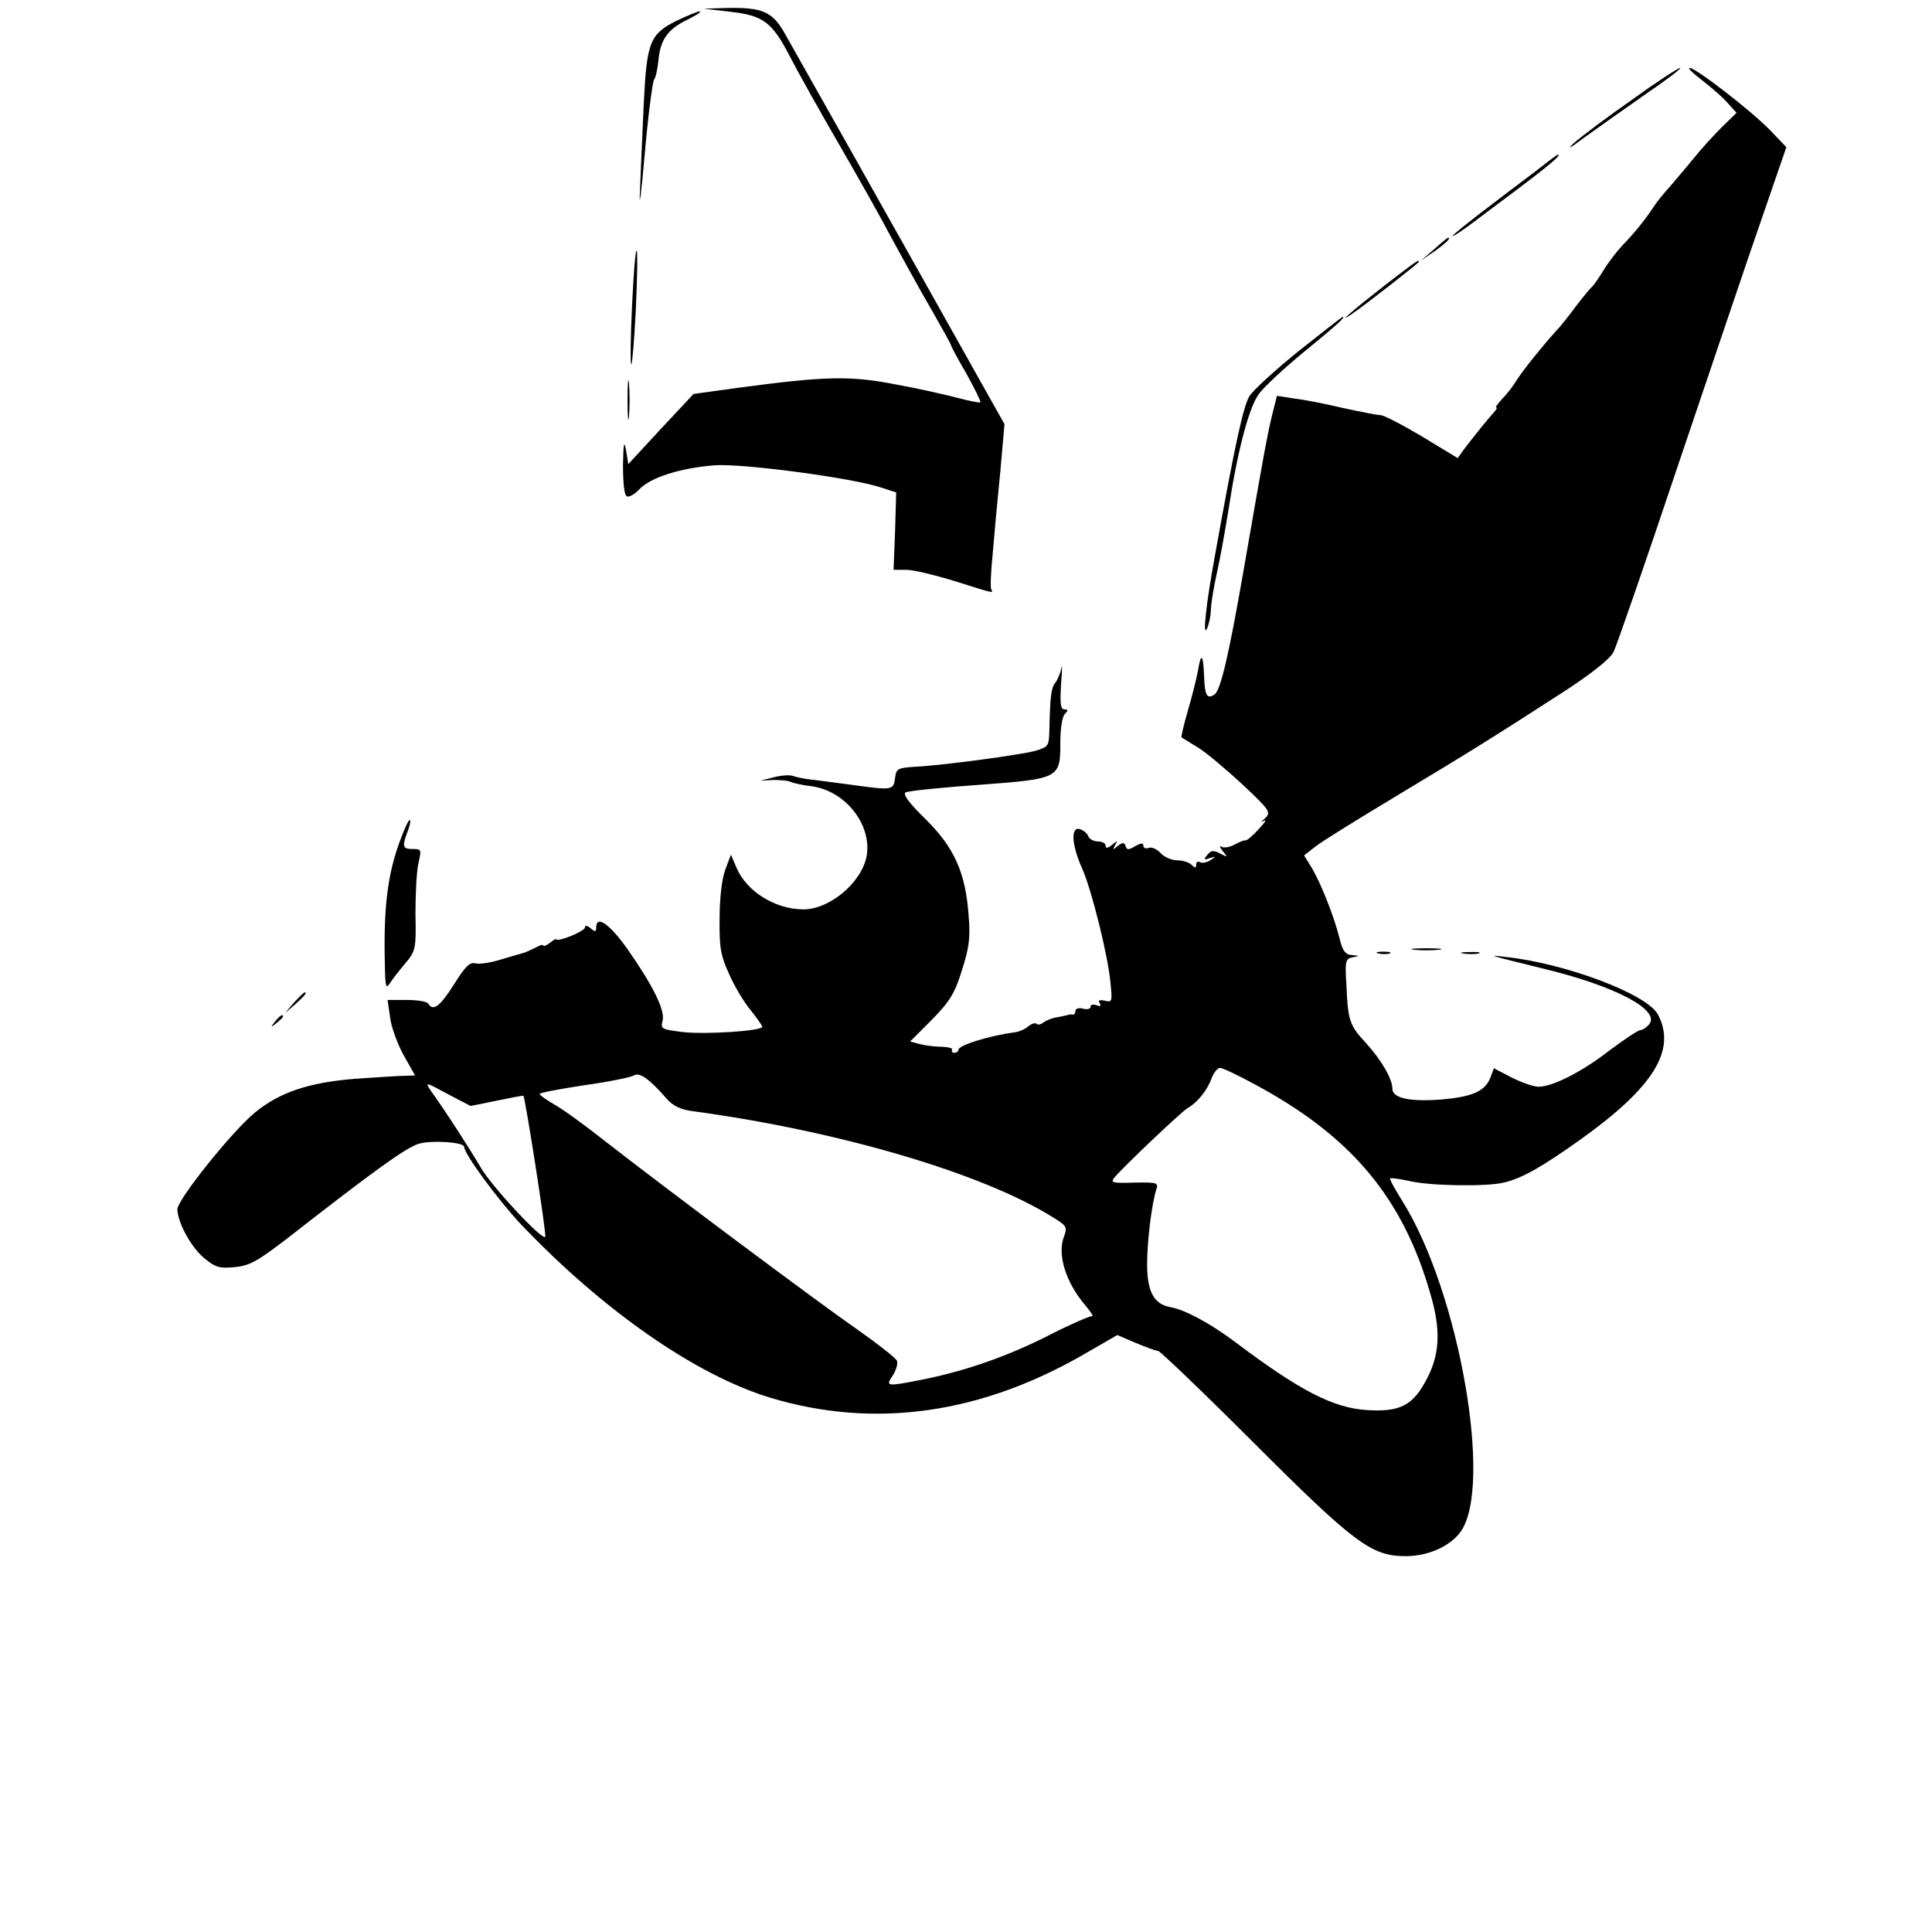 <?xml version="1.0" standalone="no"?>
<!DOCTYPE svg PUBLIC "-//W3C//DTD SVG 20010904//EN"
 "http://www.w3.org/TR/2001/REC-SVG-20010904/DTD/svg10.dtd">
<svg version="1.0" xmlns="http://www.w3.org/2000/svg"
 width="512pt" height="512pt" viewBox="0 0 512 512"
 preserveAspectRatio="xMidYMid meet">
<g transform="translate(0,512) scale(0.1,-0.1)"
fill="#000000" stroke="none">
<path d="M1934 5089 c89 -10 112 -27 160 -120 21 -41 80 -146 131 -234 51 -88
114 -200 140 -250 27 -49 72 -132 102 -183 29 -51 53 -94 53 -96 0 -3 18 -37
41 -76 22 -40 39 -74 37 -76 -2 -2 -28 3 -58 11 -30 8 -104 25 -165 36 -122
24 -188 22 -414 -8 l-123 -17 -87 -93 -86 -93 -6 37 c-5 28 -7 18 -8 -39 0
-44 3 -80 10 -83 5 -4 21 5 33 18 30 32 110 57 201 64 73 5 362 -33 440 -59
l40 -13 -3 -103 -4 -102 34 0 c18 0 76 -14 128 -30 105 -33 103 -33 97 -22 -3
4 -1 48 4 97 4 50 13 147 20 216 l11 125 -45 80 c-273 487 -521 927 -541 962
-31 51 -57 62 -144 61 l-67 -2 69 -8z"/>
<path d="M1791 5064 c-69 -35 -77 -56 -85 -219 -3 -71 -8 -175 -10 -230 -3
-55 3 -14 12 90 9 105 21 196 25 203 5 7 10 31 12 53 5 54 25 82 77 107 24 12
38 21 32 22 -5 0 -34 -12 -63 -26z"/>
<path d="M4324 4855 c-66 -46 -135 -98 -154 -115 -19 -18 -8 -12 25 13 33 24
107 76 164 116 57 39 99 71 94 71 -6 0 -64 -38 -129 -85z"/>
<path d="M4506 4911 c21 -16 52 -42 68 -59 l28 -31 -39 -38 c-21 -21 -55 -58
-75 -83 -20 -25 -49 -58 -63 -75 -15 -16 -35 -41 -44 -55 -21 -32 -49 -67 -83
-102 -14 -15 -37 -45 -49 -65 -13 -21 -26 -40 -30 -43 -4 -3 -23 -26 -43 -52
-19 -26 -43 -56 -53 -66 -32 -35 -87 -103 -104 -130 -9 -15 -26 -37 -38 -49
-12 -13 -19 -23 -16 -23 4 0 0 -6 -7 -14 -13 -14 -44 -52 -77 -95 l-18 -25
-94 57 c-52 31 -102 57 -111 57 -9 0 -54 9 -100 19 -46 11 -103 22 -129 25
l-45 7 -12 -48 c-13 -52 -23 -107 -77 -418 -40 -230 -61 -316 -77 -326 -19
-12 -25 -3 -27 47 -2 60 -8 67 -16 18 -4 -22 -16 -70 -27 -107 -11 -38 -18
-69 -17 -71 2 -1 23 -14 47 -29 23 -15 76 -60 117 -98 71 -67 74 -72 57 -88
-11 -10 -12 -12 -2 -6 8 5 2 -5 -14 -22 -16 -18 -32 -31 -35 -30 -3 1 -16 -4
-29 -11 -12 -7 -28 -10 -35 -6 -6 5 -5 -1 3 -11 14 -17 14 -18 -6 -7 -18 9
-24 9 -34 -3 -11 -13 -10 -15 6 -9 18 5 18 5 1 -6 -9 -6 -22 -8 -27 -5 -6 3
-10 1 -10 -6 0 -10 -3 -10 -12 -1 -7 7 -24 12 -38 12 -15 0 -35 9 -44 19 -10
11 -24 17 -32 14 -8 -3 -14 0 -14 6 0 8 -6 7 -21 -1 -18 -11 -23 -11 -26 0 -4
10 -8 10 -21 0 -13 -11 -14 -11 -7 2 8 13 7 13 -8 1 -11 -9 -17 -10 -17 -2 0
6 -9 11 -20 11 -11 0 -23 6 -26 14 -3 8 -13 16 -23 19 -24 6 -21 -43 7 -105
25 -56 69 -233 75 -304 5 -48 4 -51 -15 -46 -14 3 -19 1 -14 -6 5 -8 2 -10 -8
-6 -9 3 -16 2 -16 -4 0 -6 -9 -8 -20 -5 -11 3 -20 0 -20 -6 0 -6 -3 -10 -7
-10 -5 1 -10 1 -13 -1 -3 -1 -16 -3 -29 -6 -14 -2 -30 -9 -36 -14 -7 -5 -15
-7 -18 -3 -4 3 -14 0 -22 -7 -9 -8 -26 -15 -38 -16 -66 -9 -147 -34 -147 -46
0 -4 -5 -8 -11 -8 -5 0 -8 3 -6 8 3 4 -9 7 -26 8 -18 0 -44 3 -59 7 l-26 7 57
57 c48 49 61 70 80 131 19 59 23 86 18 145 -8 114 -38 181 -114 256 -44 43
-61 66 -53 71 7 4 94 13 193 20 216 16 217 17 217 113 0 36 5 68 12 75 9 9 9
12 -1 12 -11 0 -12 16 -9 68 3 37 3 56 1 42 -3 -14 -10 -31 -16 -39 -11 -13
-14 -34 -16 -123 -1 -46 -2 -47 -38 -58 -42 -11 -241 -38 -318 -42 -46 -3 -50
-5 -53 -30 -4 -32 -7 -33 -114 -18 -40 5 -89 12 -108 14 -19 2 -42 7 -50 10
-8 3 -31 1 -50 -4 l-35 -9 35 2 c19 0 40 -2 45 -5 6 -3 32 -9 58 -12 88 -13
157 -101 144 -183 -12 -70 -96 -142 -167 -143 -75 0 -151 47 -178 110 l-15 35
-15 -40 c-9 -24 -15 -76 -15 -130 -1 -77 3 -98 26 -148 14 -32 40 -75 57 -95
16 -20 30 -40 30 -43 0 -11 -148 -21 -211 -14 -55 7 -59 8 -53 30 7 28 -26 94
-94 191 -47 66 -82 90 -82 56 0 -12 -3 -12 -15 -2 -9 8 -15 8 -15 2 0 -10 -74
-40 -76 -31 0 2 -8 -2 -17 -10 -10 -7 -17 -10 -17 -7 0 4 -10 1 -22 -6 -13 -6
-27 -13 -33 -14 -5 -1 -31 -9 -58 -17 -26 -8 -56 -13 -67 -10 -15 4 -27 -8
-57 -56 -37 -58 -55 -72 -68 -51 -3 6 -29 10 -57 10 l-51 0 7 -47 c3 -26 20
-71 36 -100 l30 -53 -27 -1 c-16 0 -75 -4 -133 -8 -123 -10 -199 -36 -264 -89
-60 -49 -206 -231 -206 -257 1 -35 36 -100 71 -129 29 -24 39 -28 81 -24 41 4
61 16 143 79 223 174 311 238 345 248 35 10 120 4 120 -8 0 -19 90 -141 150
-205 219 -230 464 -400 661 -460 278 -84 563 -43 842 121 l78 45 49 -21 c27
-11 53 -21 59 -21 5 0 119 -109 253 -243 268 -268 313 -301 403 -301 60 0 118
26 146 65 86 121 -4 635 -154 875 -20 32 -35 59 -33 61 2 2 25 -1 52 -7 55
-13 205 -15 249 -4 48 11 101 41 206 116 191 137 252 235 203 329 -28 54 -244
136 -404 153 -50 6 -50 6 100 -31 191 -46 312 -110 280 -148 -7 -8 -17 -15
-23 -15 -6 0 -43 -25 -82 -54 -73 -57 -151 -96 -188 -96 -12 0 -44 11 -70 24
l-48 25 -9 -24 c-14 -37 -48 -52 -133 -59 -83 -6 -127 4 -127 29 0 26 -30 77
-71 122 -43 46 -47 59 -51 155 -4 61 -2 68 17 71 19 4 18 4 -2 6 -17 1 -25 10
-33 44 -14 57 -49 145 -73 186 l-21 34 28 22 c14 12 111 72 214 134 203 122
254 154 440 274 79 51 128 90 138 109 8 16 86 241 173 501 88 260 187 554 222
654 l63 183 -44 46 c-51 52 -196 164 -212 164 -6 0 7 -13 28 -29z m-1180
-2665 c255 -137 392 -300 465 -556 27 -92 25 -155 -7 -219 -38 -75 -71 -93
-159 -88 -91 5 -180 51 -355 183 -63 47 -131 84 -169 90 -43 8 -61 41 -61 114
0 61 12 160 25 200 5 16 -1 17 -59 16 -57 -2 -64 0 -53 13 23 28 179 176 195
185 25 14 52 47 63 79 6 15 16 27 22 27 7 0 49 -20 93 -44z m-1559 -38 c17
-19 37 -29 71 -33 389 -53 768 -165 954 -282 34 -21 37 -25 28 -49 -19 -48 4
-122 56 -183 15 -18 23 -31 18 -29 -5 1 -54 -20 -109 -48 -109 -56 -219 -95
-335 -119 -102 -20 -104 -20 -84 10 9 14 14 31 11 39 -3 7 -50 44 -104 82
-104 72 -515 379 -671 501 -52 41 -111 84 -133 96 -21 12 -39 25 -39 28 0 3
53 13 118 23 65 9 124 21 132 26 15 9 41 -9 87 -62z m-451 -5 c38 8 70 14 71
13 5 -4 62 -370 58 -374 -9 -9 -143 135 -171 184 -28 48 -97 155 -132 203 -16
24 -15 24 44 -8 l61 -32 69 14z"/>
<path d="M4060 4659 c-36 -27 -98 -74 -137 -104 -40 -31 -73 -57 -73 -60 0 -3
29 16 64 43 180 134 229 173 214 172 -2 0 -32 -23 -68 -51z"/>
<path d="M3800 4459 l-35 -30 38 26 c33 24 43 35 34 35 -1 0 -18 -14 -37 -31z"/>
<path d="M1675 4310 c-4 -83 -5 -153 -2 -156 2 -3 8 63 12 146 4 83 5 154 2
156 -3 3 -8 -63 -12 -146z"/>
<path d="M3670 4364 c-77 -60 -130 -105 -90 -78 37 25 180 137 180 140 0 7 -4
4 -90 -62z"/>
<path d="M3442 4190 c-62 -50 -121 -104 -131 -120 -16 -27 -37 -121 -90 -415
-25 -136 -35 -228 -22 -200 5 11 10 34 10 52 1 17 8 60 16 95 8 35 21 108 30
163 24 159 55 277 82 312 13 18 69 70 123 114 88 72 107 90 98 89 -2 0 -54
-41 -116 -90z"/>
<path d="M1663 4060 c0 -47 2 -66 4 -42 2 23 2 61 0 85 -2 23 -4 4 -4 -43z"/>
<path d="M1062 2897 c-35 -92 -46 -181 -42 -337 1 -55 3 -62 13 -46 7 11 25
34 41 53 27 32 29 37 27 131 0 53 3 114 8 135 8 35 8 37 -15 37 -27 0 -29 6
-14 46 6 15 9 29 6 31 -2 2 -13 -20 -24 -50z"/>
<path d="M3748 2603 c17 -2 47 -2 65 0 17 2 3 4 -33 4 -36 0 -50 -2 -32 -4z"/>
<path d="M3653 2593 c9 -2 23 -2 30 0 6 3 -1 5 -18 5 -16 0 -22 -2 -12 -5z"/>
<path d="M3878 2593 c12 -2 30 -2 40 0 9 3 -1 5 -23 4 -22 0 -30 -2 -17 -4z"/>
<path d="M779 2463 l-24 -28 28 24 c25 23 32 31 24 31 -2 0 -14 -12 -28 -27z"/>
<path d="M729 2413 c-13 -16 -12 -17 4 -4 9 7 17 15 17 17 0 8 -8 3 -21 -13z"/>
</g>
</svg>
